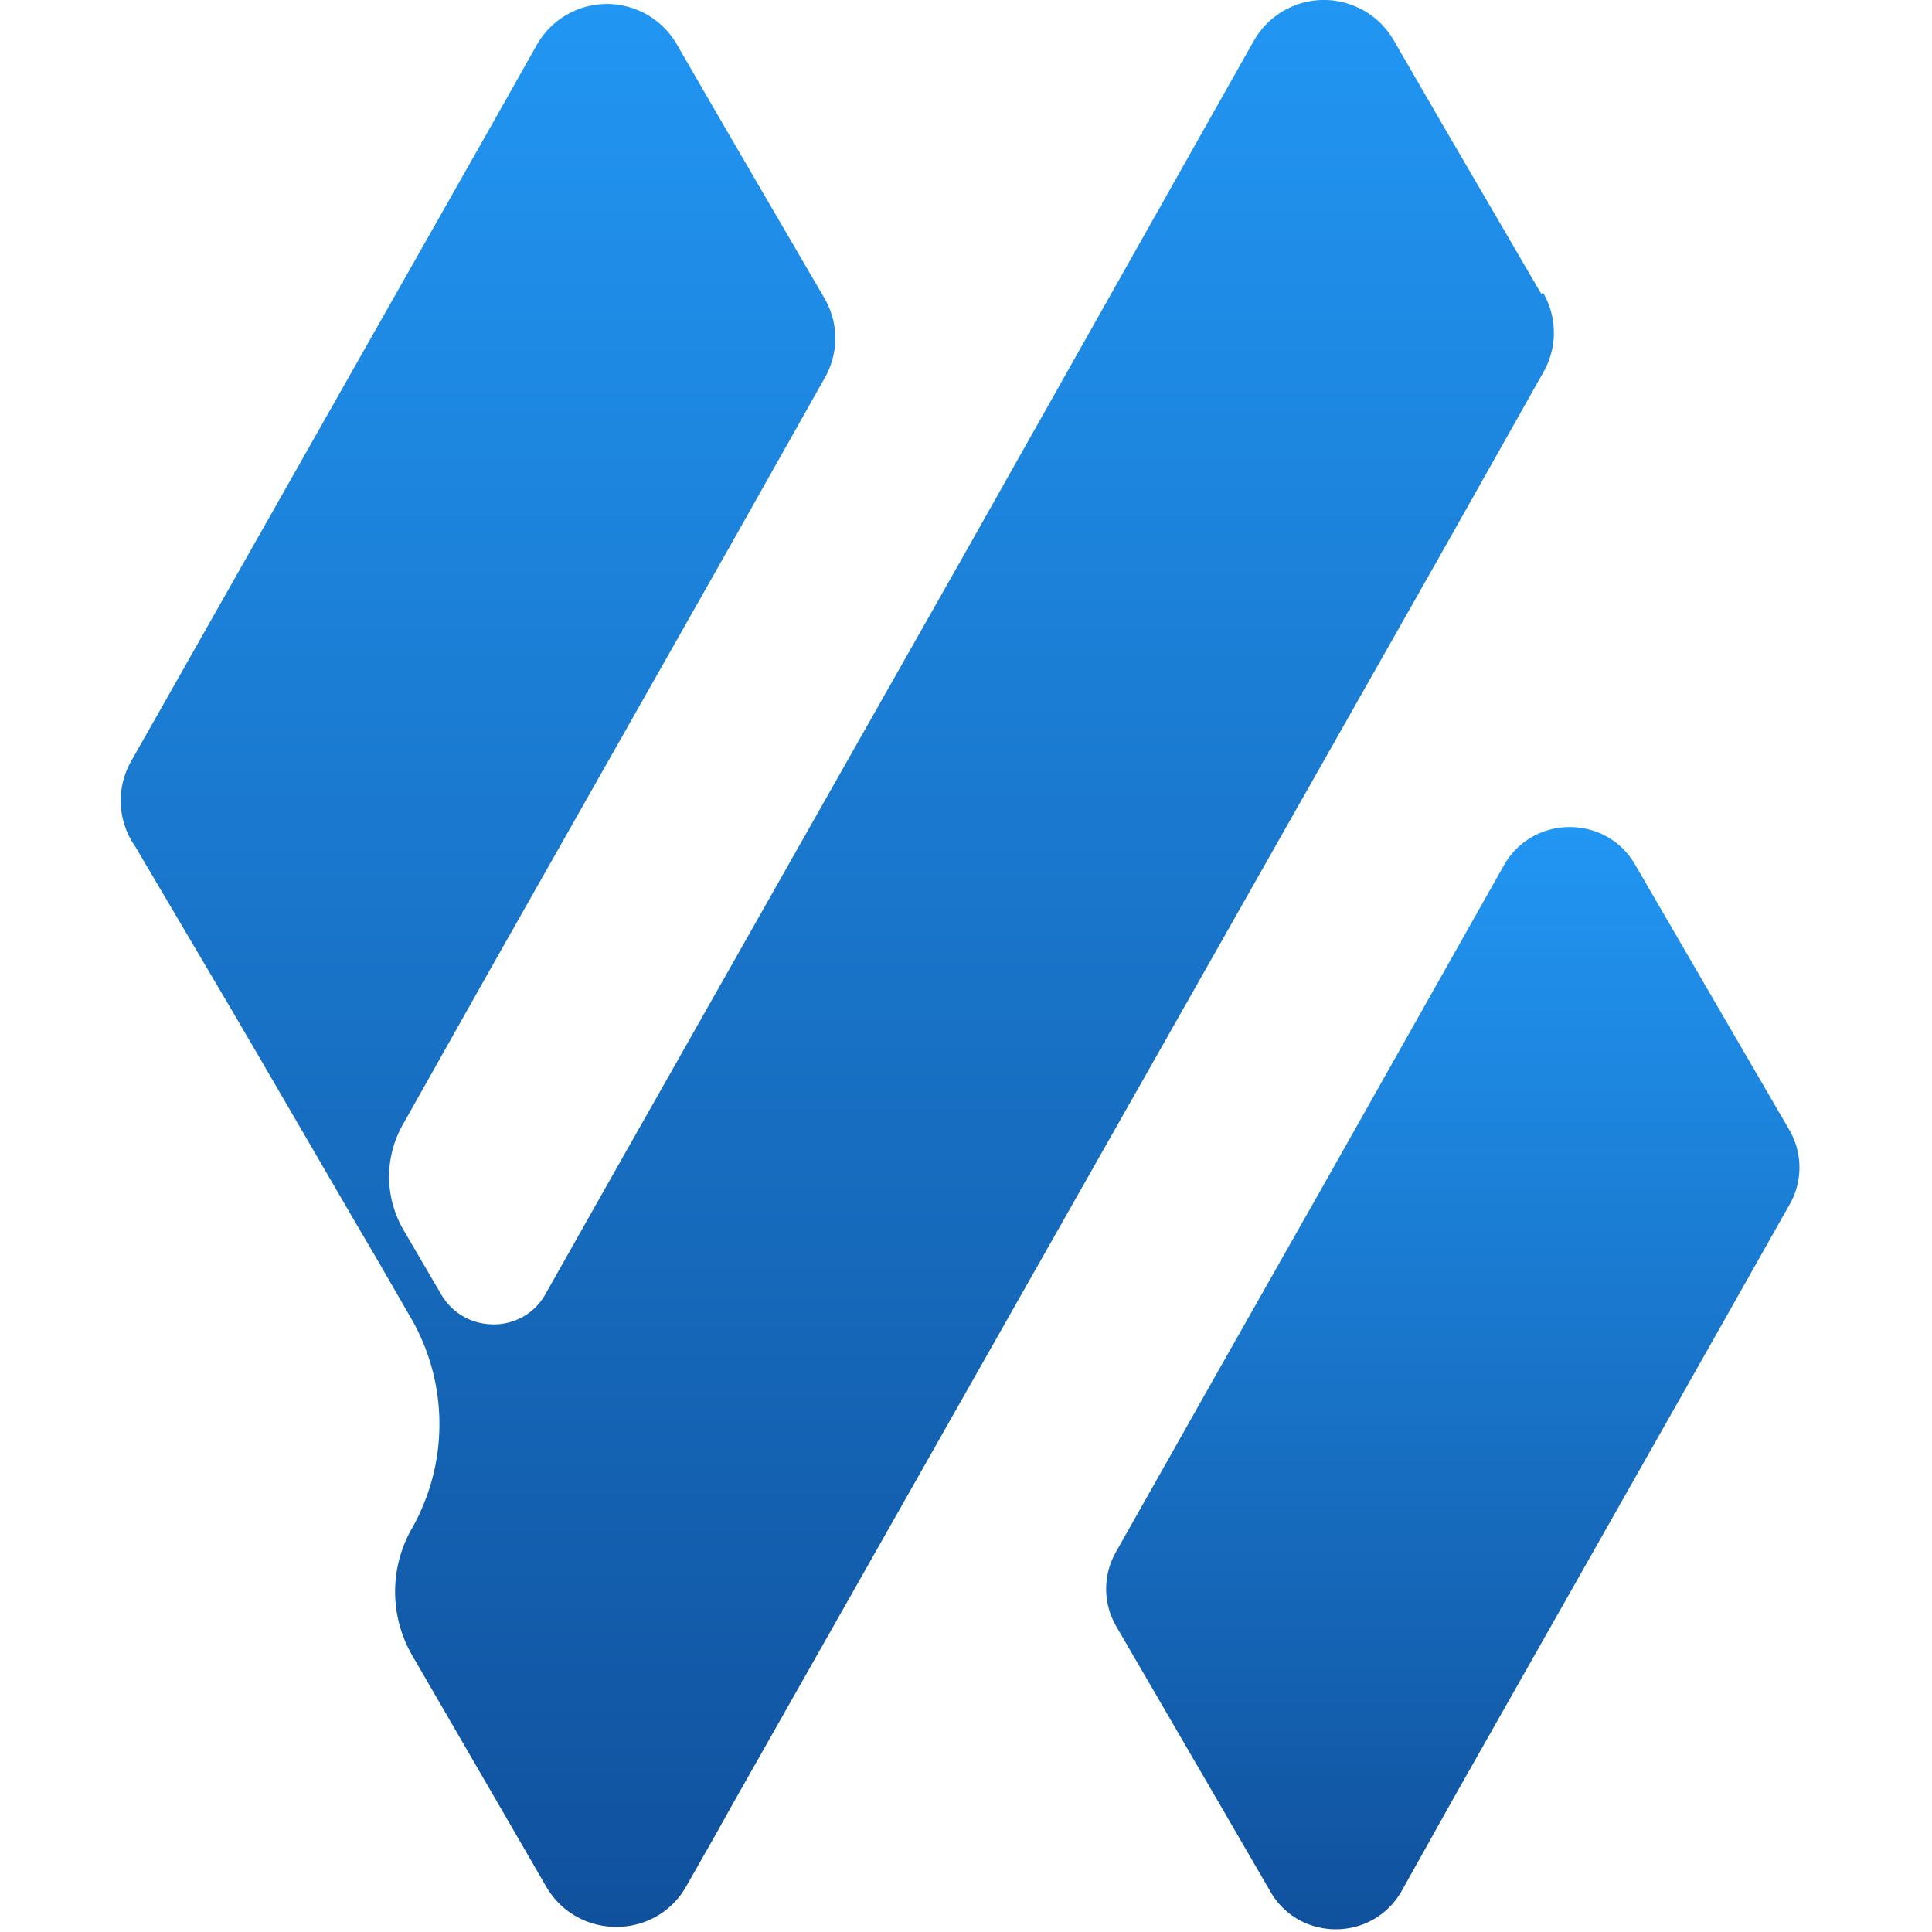 <svg xmlns="http://www.w3.org/2000/svg" width="32" height="32" fill="none"><path fill="url(#a)" d="M29.635 18.712c.226.386.226.864 0 1.25l-1.607 2.845-1.966 3.47-1.966 3.47-.877 1.568c-.478.851-1.7.851-2.178.014l-.903-1.556-1.647-2.831a1.237 1.237 0 0 1 0-1.25l1.607-2.845 1.966-3.47 2.842-5.039c.478-.85 1.7-.85 2.179-.013l.903 1.555 1.647 2.832Z"/><path fill="url(#b)" d="M25.557 4.846c.24.412.24.917 0 1.33l-1.58 2.805-1.966 3.47-1.966 3.47-1.966 3.47-1.966 3.469-1.966 3.47-1.966 3.47-.372.665-.438.77c-.505.905-1.806.905-2.324.014l-.824-1.423-1.395-2.406a2.11 2.11 0 0 1 0-2.114 3.506 3.506 0 0 0-.026-3.483l-.545-.944-.451-.77-1.555-2.673-.451-.771-1.554-2.633-.067-.106a1.322 1.322 0 0 1 0-1.33l1.966-3.47 1.966-3.47 1.966-3.469.81-1.436a1.335 1.335 0 0 1 2.325-.013l.823 1.422 1.62 2.779c.24.412.24.917 0 1.33l-1.58 2.805-1.966 3.47-1.966 3.47-1.474 2.618a1.752 1.752 0 0 0 0 1.715l.637 1.09c.386.665 1.355.665 1.727 0l1.103-1.954 1.966-3.47 1.965-3.47 1.966-3.47 3.919-6.952.81-1.436A1.335 1.335 0 0 1 23.086.67l.824 1.423 1.62 2.778.027-.026Z"/><defs><linearGradient id="a" x1="24.063" x2="24.063" y1="13.698" y2="31.955" gradientUnits="userSpaceOnUse"><stop stop-color="#2196F3"/><stop offset="1" stop-color="#10519D"/></linearGradient><linearGradient id="b" x1="13.868" x2="13.868" y1="0" y2="31.915" gradientUnits="userSpaceOnUse"><stop stop-color="#2196F3"/><stop offset="1" stop-color="#10519D"/></linearGradient></defs></svg>